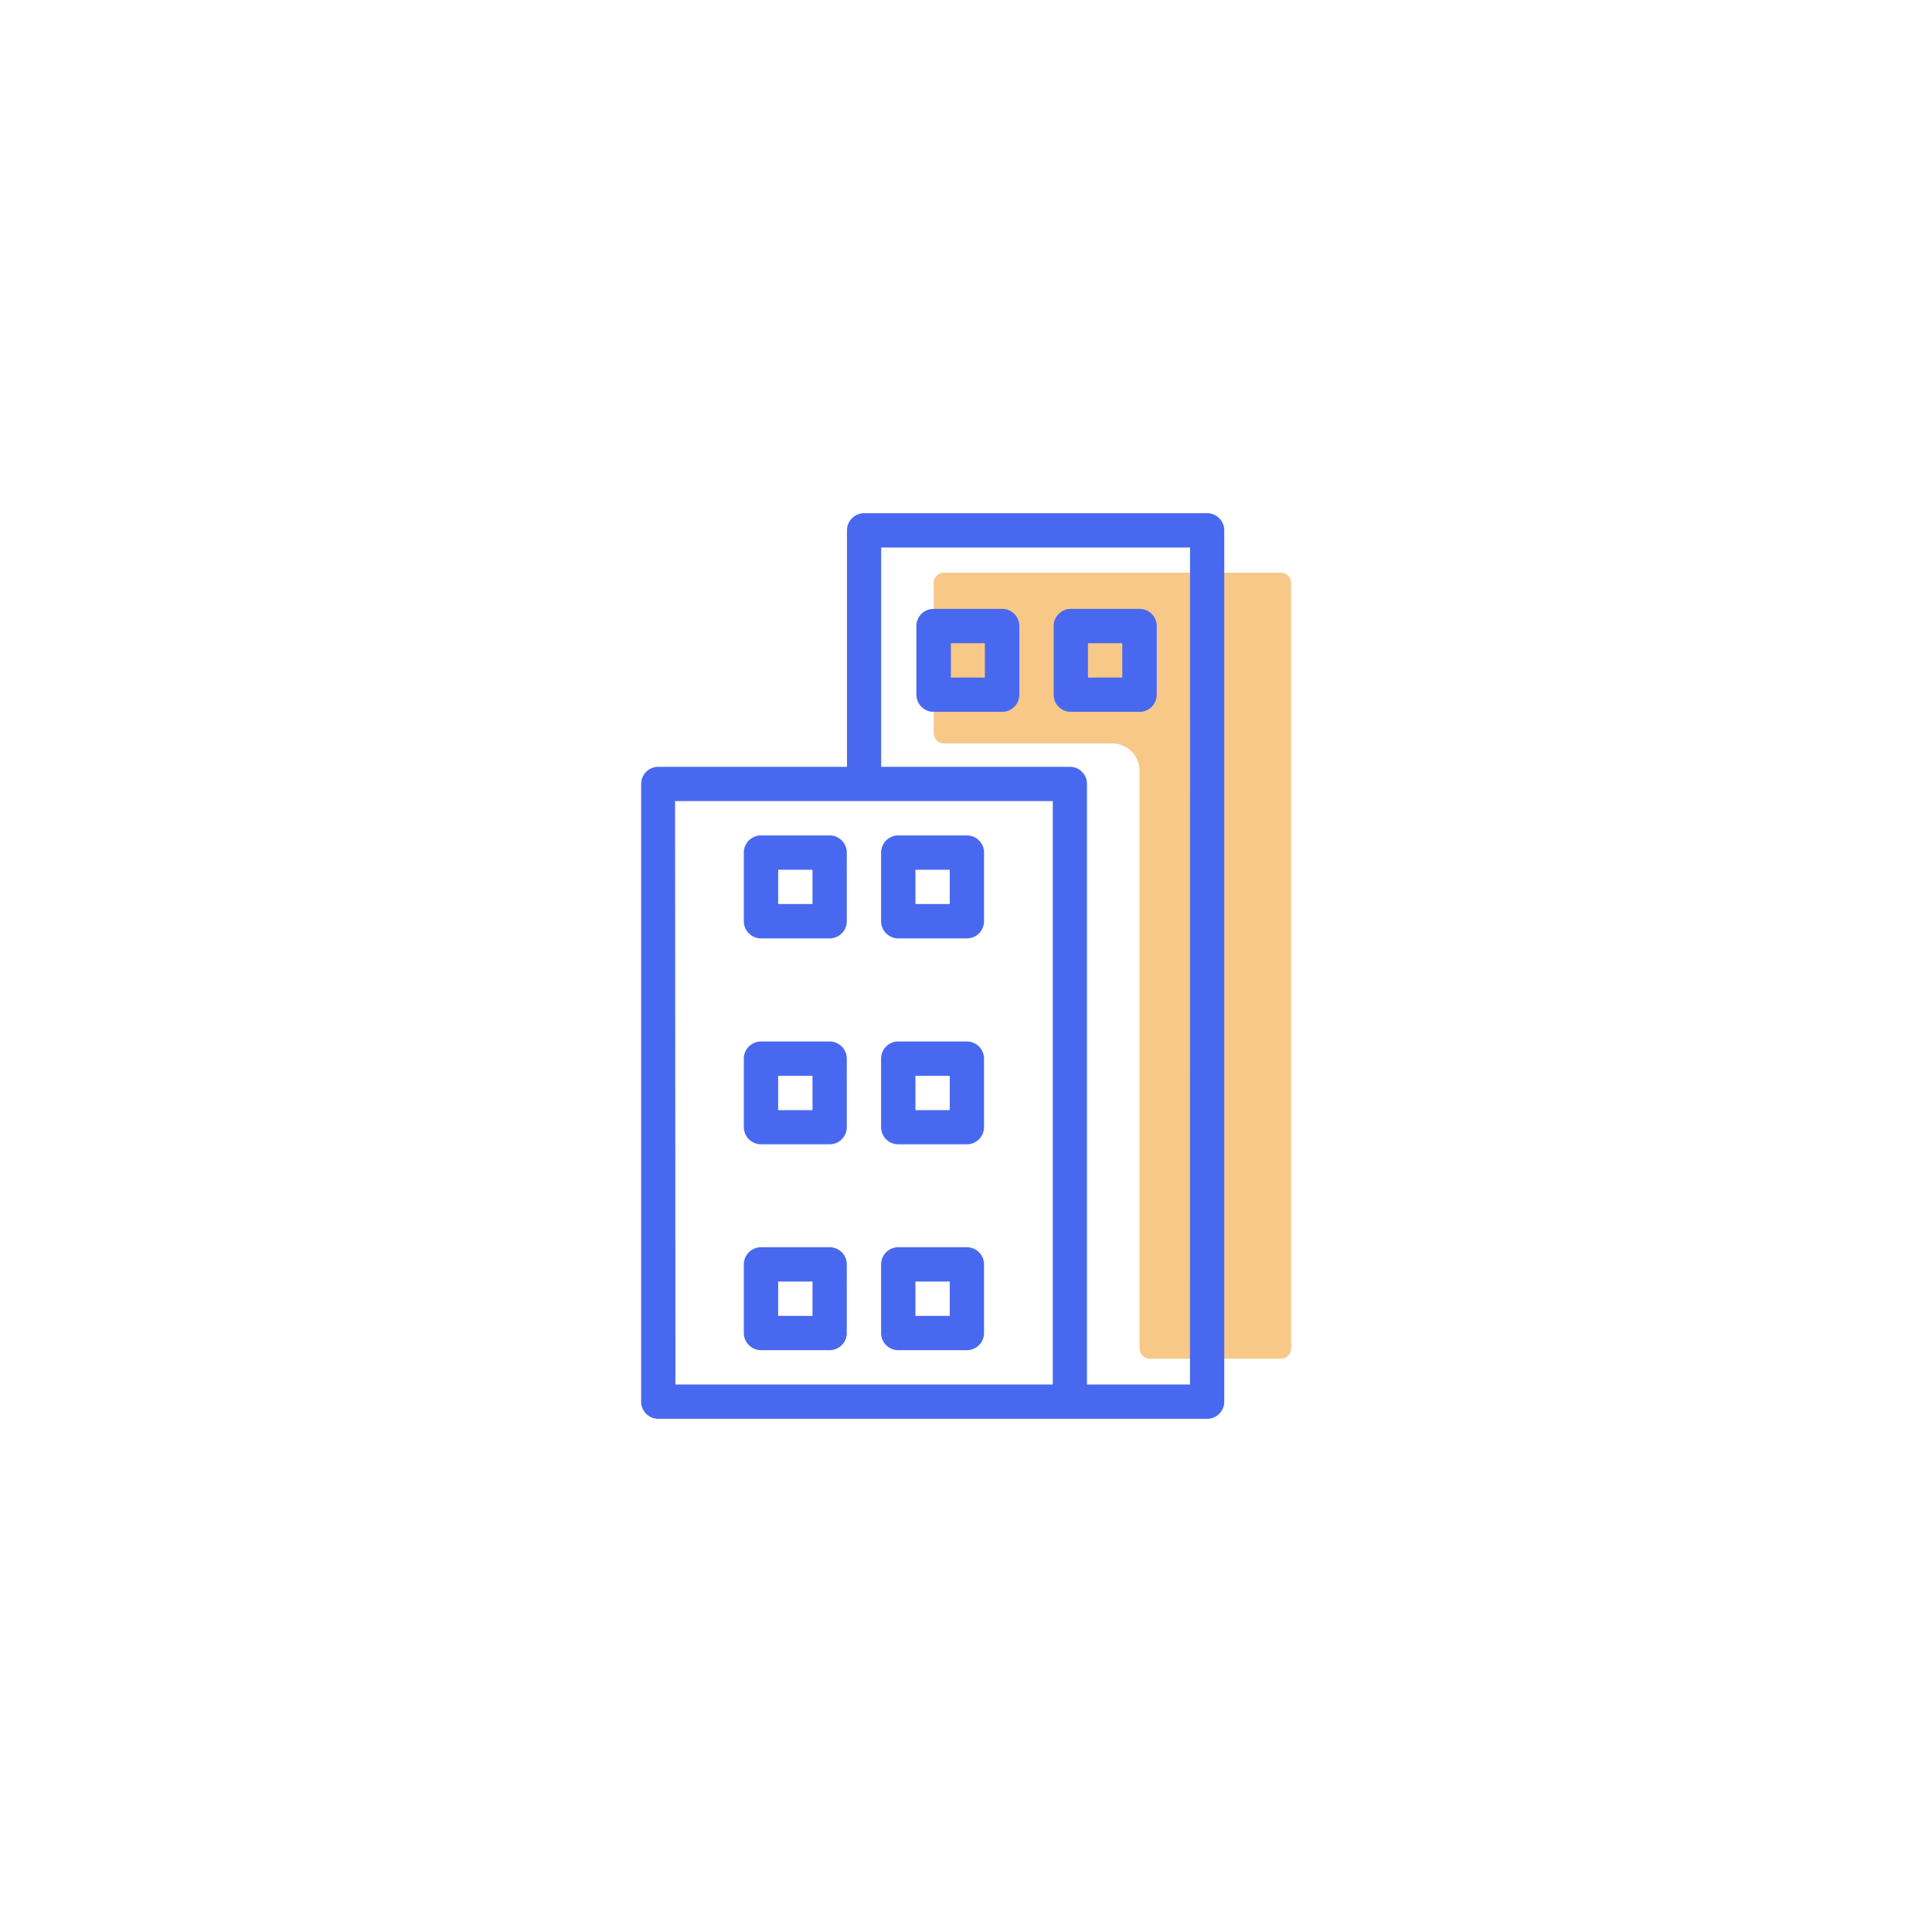 <svg id="Icon" xmlns="http://www.w3.org/2000/svg" viewBox="0 0 512 512"><defs><style>.cls-1{fill:#f2a437;opacity:0.6;}.cls-2{fill:#4869ef;}</style></defs><title>02_hotel</title><path class="cls-1" d="M339.43,360.07h-34.7a2.73,2.73,0,0,1-2.73-2.73V204.28a7.27,7.27,0,0,0-7.27-7.27H250.16a2.72,2.72,0,0,1-2.72-2.73V154.5a2.72,2.72,0,0,1,2.72-2.73h89.27a2.73,2.73,0,0,1,2.73,2.73V357.34A2.73,2.73,0,0,1,339.43,360.07Z"/><path class="cls-2" d="M319.9,136H229a4.55,4.55,0,0,0-4.54,4.55v62.66h-50a4.55,4.55,0,0,0-4.55,4.55V371.45a4.55,4.55,0,0,0,4.55,4.55H319.9a4.55,4.55,0,0,0,4.54-4.55V140.55A4.54,4.54,0,0,0,319.9,136Zm-141,76.3H279V366.9h-100ZM315.35,366.9H288.06V207.76a4.54,4.54,0,0,0-4.54-4.55h-50V145.1h81.85Z"/><path class="cls-2" d="M219.86,221.4H201.68a4.55,4.55,0,0,0-4.56,4.54v18.19a4.56,4.56,0,0,0,4.56,4.55h18.18a4.54,4.54,0,0,0,4.55-4.55V225.94A4.54,4.54,0,0,0,219.86,221.4Zm-4.54,18.18h-9.1v-9.09h9.1Z"/><path class="cls-2" d="M256.24,221.4H238.05a4.55,4.55,0,0,0-4.55,4.54v18.19a4.55,4.55,0,0,0,4.55,4.55h18.19a4.54,4.54,0,0,0,4.54-4.55V225.94A4.54,4.54,0,0,0,256.24,221.4Zm-4.55,18.18H242.6v-9.09h9.09Z"/><path class="cls-2" d="M219.86,276H201.68a4.57,4.57,0,0,0-4.56,4.56V298.7a4.56,4.56,0,0,0,4.56,4.55h18.18a4.55,4.55,0,0,0,4.55-4.55V280.51A4.56,4.56,0,0,0,219.86,276Zm-4.54,18.2h-9.1v-9.09h9.1Z"/><path class="cls-2" d="M256.24,276H238.05a4.56,4.56,0,0,0-4.55,4.56V298.7a4.55,4.55,0,0,0,4.55,4.55h18.19a4.55,4.55,0,0,0,4.54-4.55V280.51A4.55,4.55,0,0,0,256.24,276Zm-4.55,18.2H242.6v-9.09h9.09Z"/><path class="cls-2" d="M219.86,330.53H201.68a4.56,4.56,0,0,0-4.56,4.55v18.18a4.56,4.56,0,0,0,4.56,4.55h18.18a4.55,4.55,0,0,0,4.55-4.55V335.08A4.55,4.55,0,0,0,219.86,330.53Zm-4.54,18.19h-9.1v-9.1h9.1Z"/><path class="cls-2" d="M256.24,330.53H238.05a4.55,4.55,0,0,0-4.55,4.55v18.18a4.55,4.55,0,0,0,4.55,4.55h18.19a4.55,4.55,0,0,0,4.54-4.55V335.08A4.55,4.55,0,0,0,256.24,330.53Zm-4.55,18.19H242.6v-9.1h9.09Z"/><path class="cls-2" d="M247.4,188.64h18.19a4.55,4.55,0,0,0,4.55-4.54V165.91a4.55,4.55,0,0,0-4.55-4.55H247.4a4.55,4.55,0,0,0-4.55,4.55V184.1A4.55,4.55,0,0,0,247.4,188.64ZM252,170.46H261v9.1H252Z"/><path class="cls-2" d="M283.78,188.64H302a4.55,4.55,0,0,0,4.55-4.54V165.91a4.55,4.55,0,0,0-4.55-4.55H283.78a4.55,4.55,0,0,0-4.55,4.55V184.1A4.55,4.55,0,0,0,283.78,188.64Zm4.54-18.18h9.1v9.1h-9.1Z"/></svg>